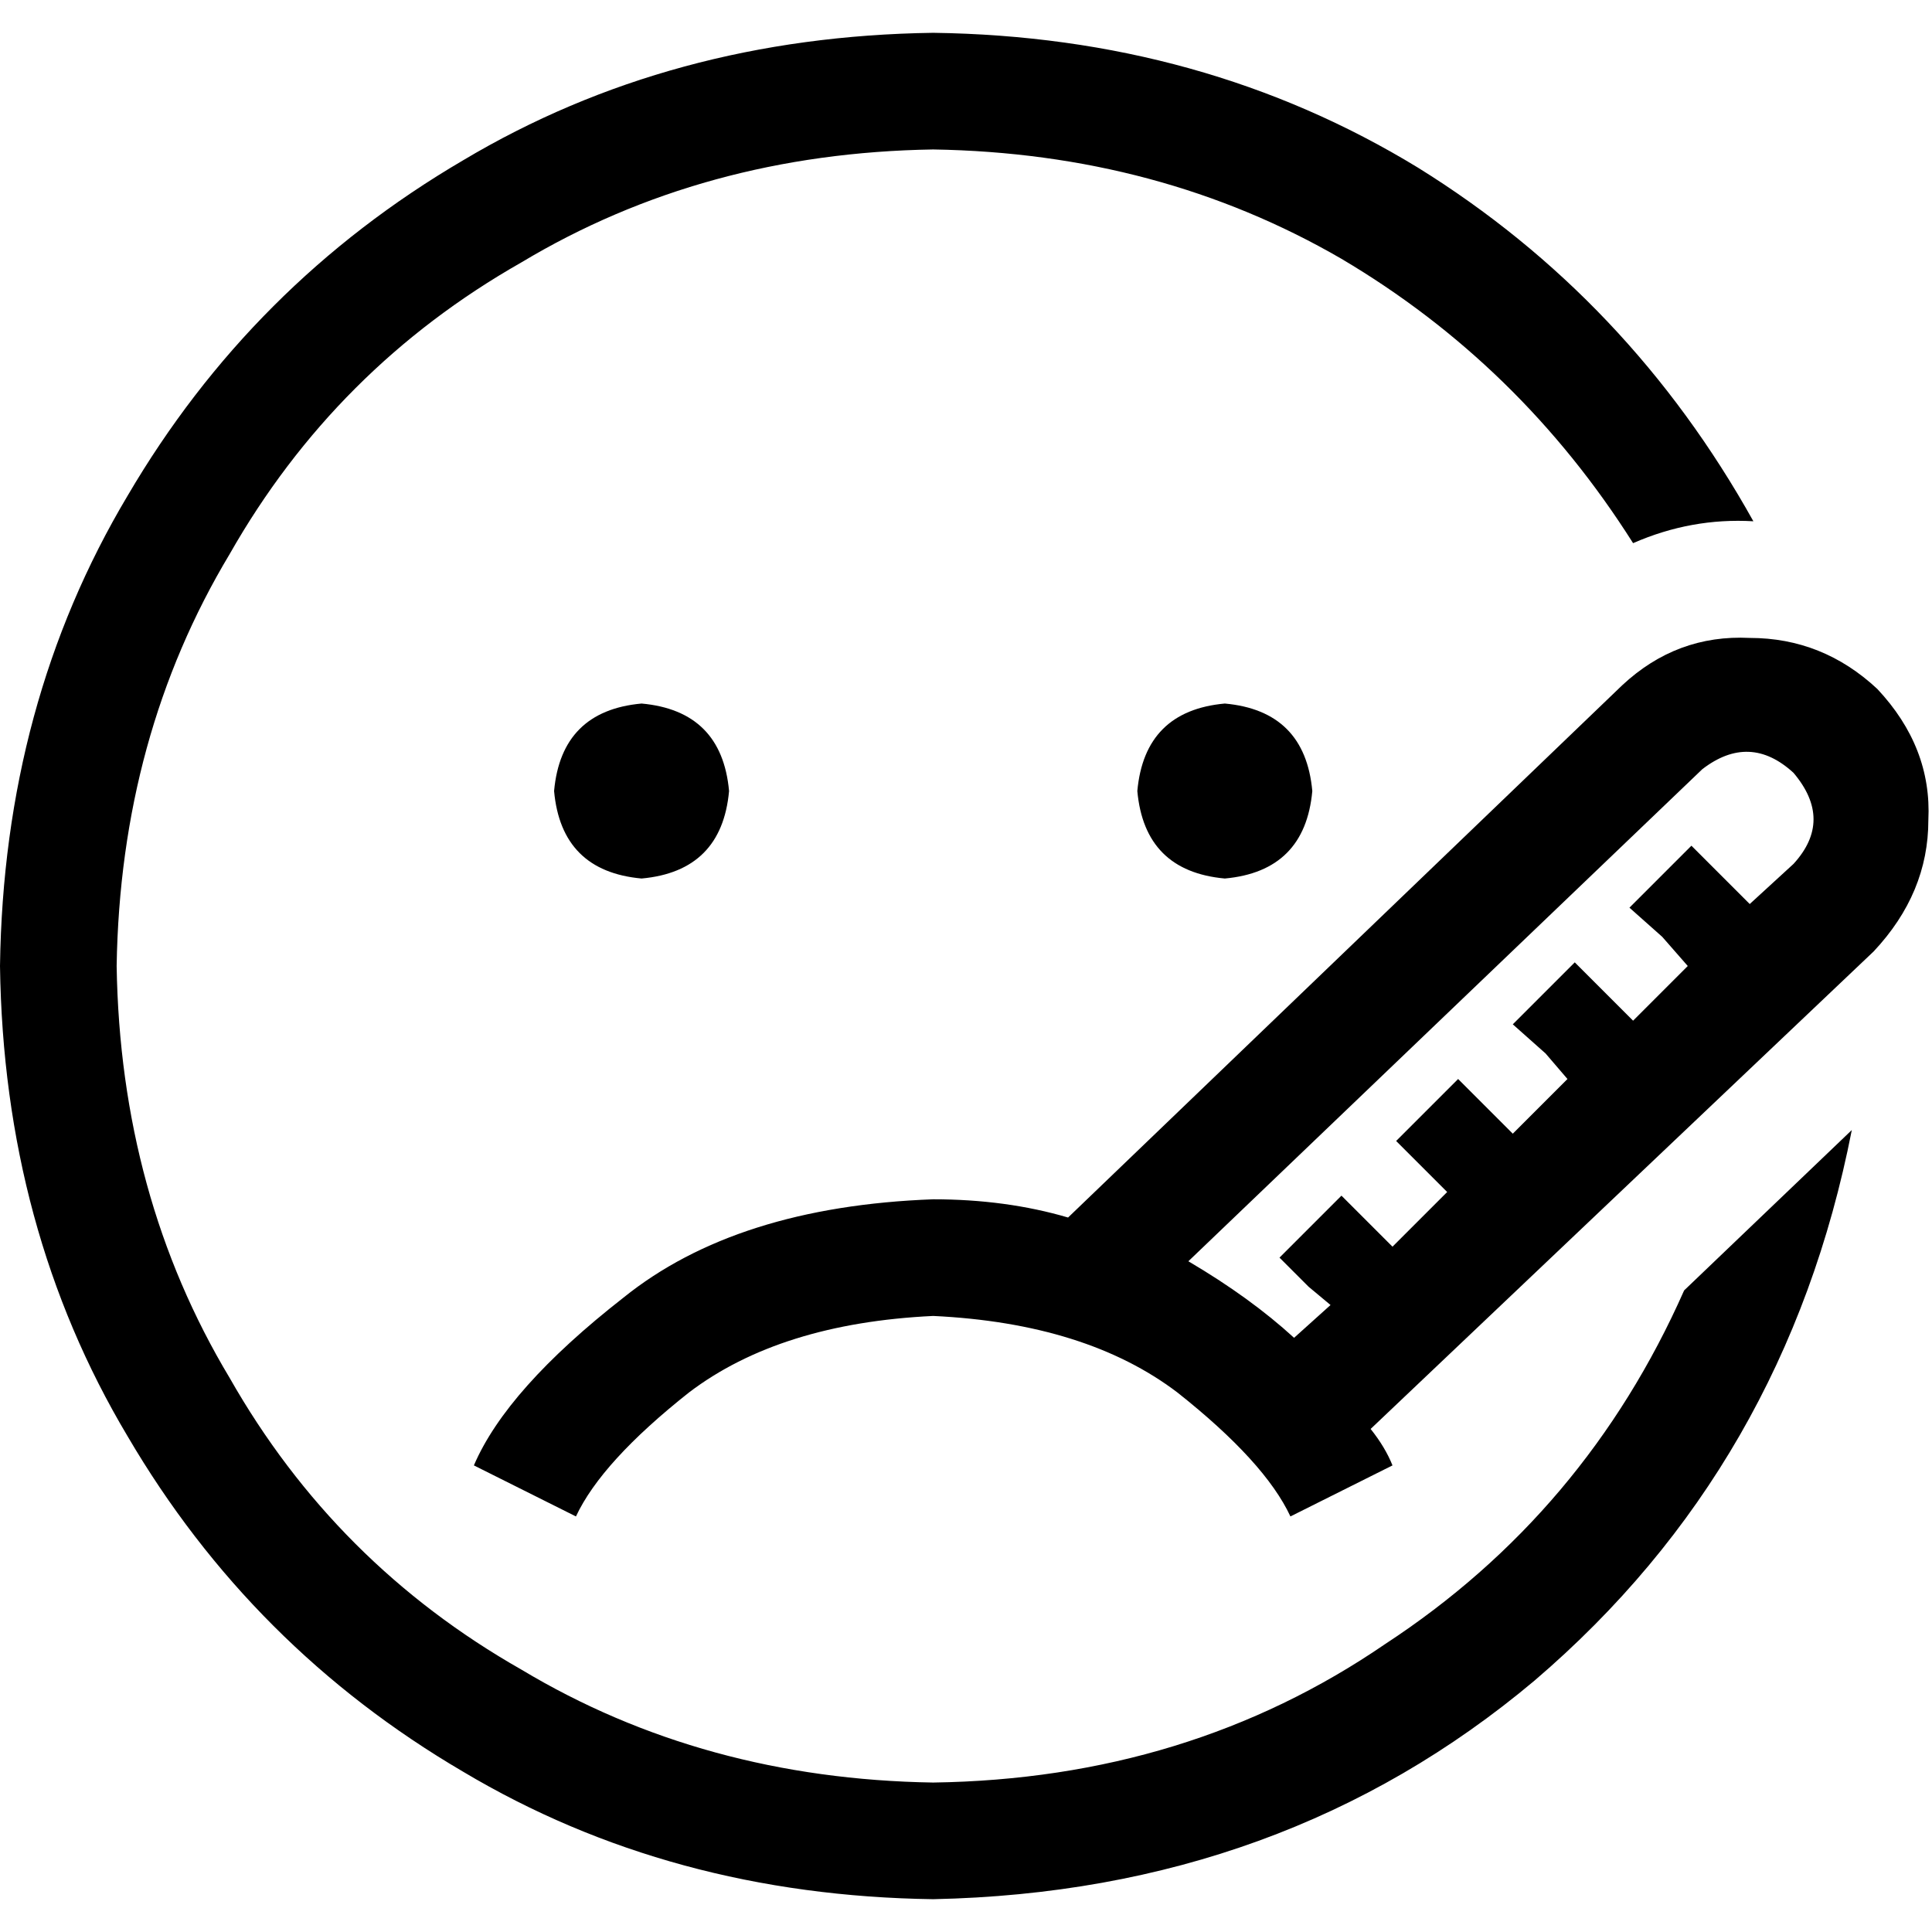 <svg xmlns="http://www.w3.org/2000/svg" viewBox="0 0 512 512">
  <path d="M 247.306 39.608 Q 186.445 40.574 138.143 69.555 L 138.143 69.555 L 138.143 69.555 Q 88.875 97.57 60.86 146.838 L 60.86 146.838 L 60.86 146.838 Q 31.879 195.14 30.913 256 Q 31.879 316.86 60.86 365.162 Q 88.875 414.43 138.143 442.445 Q 186.445 471.426 247.306 472.392 Q 314.928 471.426 367.094 435.683 Q 420.226 400.906 446.309 341.977 L 490.747 299.472 L 490.747 299.472 Q 473.358 388.347 406.702 445.343 Q 340.045 501.374 247.306 503.306 Q 177.751 502.34 122.687 469.494 Q 66.657 436.649 33.811 380.619 Q 0.966 325.555 0 256 Q 0.966 186.445 33.811 131.381 Q 66.657 75.351 122.687 42.506 Q 177.751 9.66 247.306 8.694 Q 318.792 9.66 375.789 44.438 Q 431.819 79.215 464.664 138.143 Q 448.242 137.177 432.785 143.94 Q 402.838 96.604 355.502 68.589 Q 307.2 40.574 247.306 39.608 L 247.306 39.608 Z M 429.887 181.615 Q 444.377 168.091 463.698 169.057 L 463.698 169.057 L 463.698 169.057 Q 483.019 169.057 497.509 182.581 Q 512 198.038 511.034 217.358 Q 511.034 236.679 496.543 252.136 L 363.23 378.687 L 363.23 378.687 Q 367.094 383.517 369.026 388.347 L 341.977 401.872 L 341.977 401.872 Q 335.215 387.381 312.03 369.026 Q 287.879 350.672 247.306 348.74 Q 206.732 350.672 182.581 369.026 Q 159.396 387.381 152.634 401.872 L 125.585 388.347 L 125.585 388.347 Q 134.279 368.06 165.192 343.909 Q 195.14 319.758 247.306 317.826 Q 266.626 317.826 283.049 322.657 L 429.887 181.615 L 429.887 181.615 Z M 383.517 315.894 L 378.687 311.064 L 383.517 315.894 L 378.687 311.064 L 369.992 302.37 L 369.992 302.37 L 386.415 285.947 L 386.415 285.947 L 395.109 294.642 L 395.109 294.642 L 400.906 300.438 L 400.906 300.438 L 415.396 285.947 L 415.396 285.947 L 409.6 279.185 L 409.6 279.185 L 400.906 271.457 L 400.906 271.457 L 417.328 255.034 L 417.328 255.034 L 426.023 263.728 L 426.023 263.728 L 432.785 270.491 L 432.785 270.491 L 447.275 256 L 447.275 256 L 440.513 248.272 L 440.513 248.272 L 431.819 240.543 L 431.819 240.543 L 448.242 224.121 L 448.242 224.121 L 456.936 232.815 L 456.936 232.815 L 463.698 239.577 L 463.698 239.577 L 475.291 228.951 L 475.291 228.951 Q 485.917 217.358 475.291 204.8 Q 463.698 194.174 451.14 203.834 L 314.928 334.249 L 314.928 334.249 Q 331.351 343.909 342.943 354.536 L 352.604 345.842 L 352.604 345.842 L 346.808 341.011 L 346.808 341.011 L 339.079 333.283 L 339.079 333.283 L 355.502 316.86 L 355.502 316.86 L 364.196 325.555 L 364.196 325.555 L 369.026 330.385 L 369.026 330.385 L 383.517 315.894 L 383.517 315.894 Z M 146.838 209.63 Q 148.77 188.377 170.023 186.445 Q 191.275 188.377 193.208 209.63 Q 191.275 230.883 170.023 232.815 Q 148.77 230.883 146.838 209.63 L 146.838 209.63 Z M 324.589 186.445 Q 345.842 188.377 347.774 209.63 Q 345.842 230.883 324.589 232.815 Q 303.336 230.883 301.404 209.63 Q 303.336 188.377 324.589 186.445 L 324.589 186.445 Z" />
</svg>